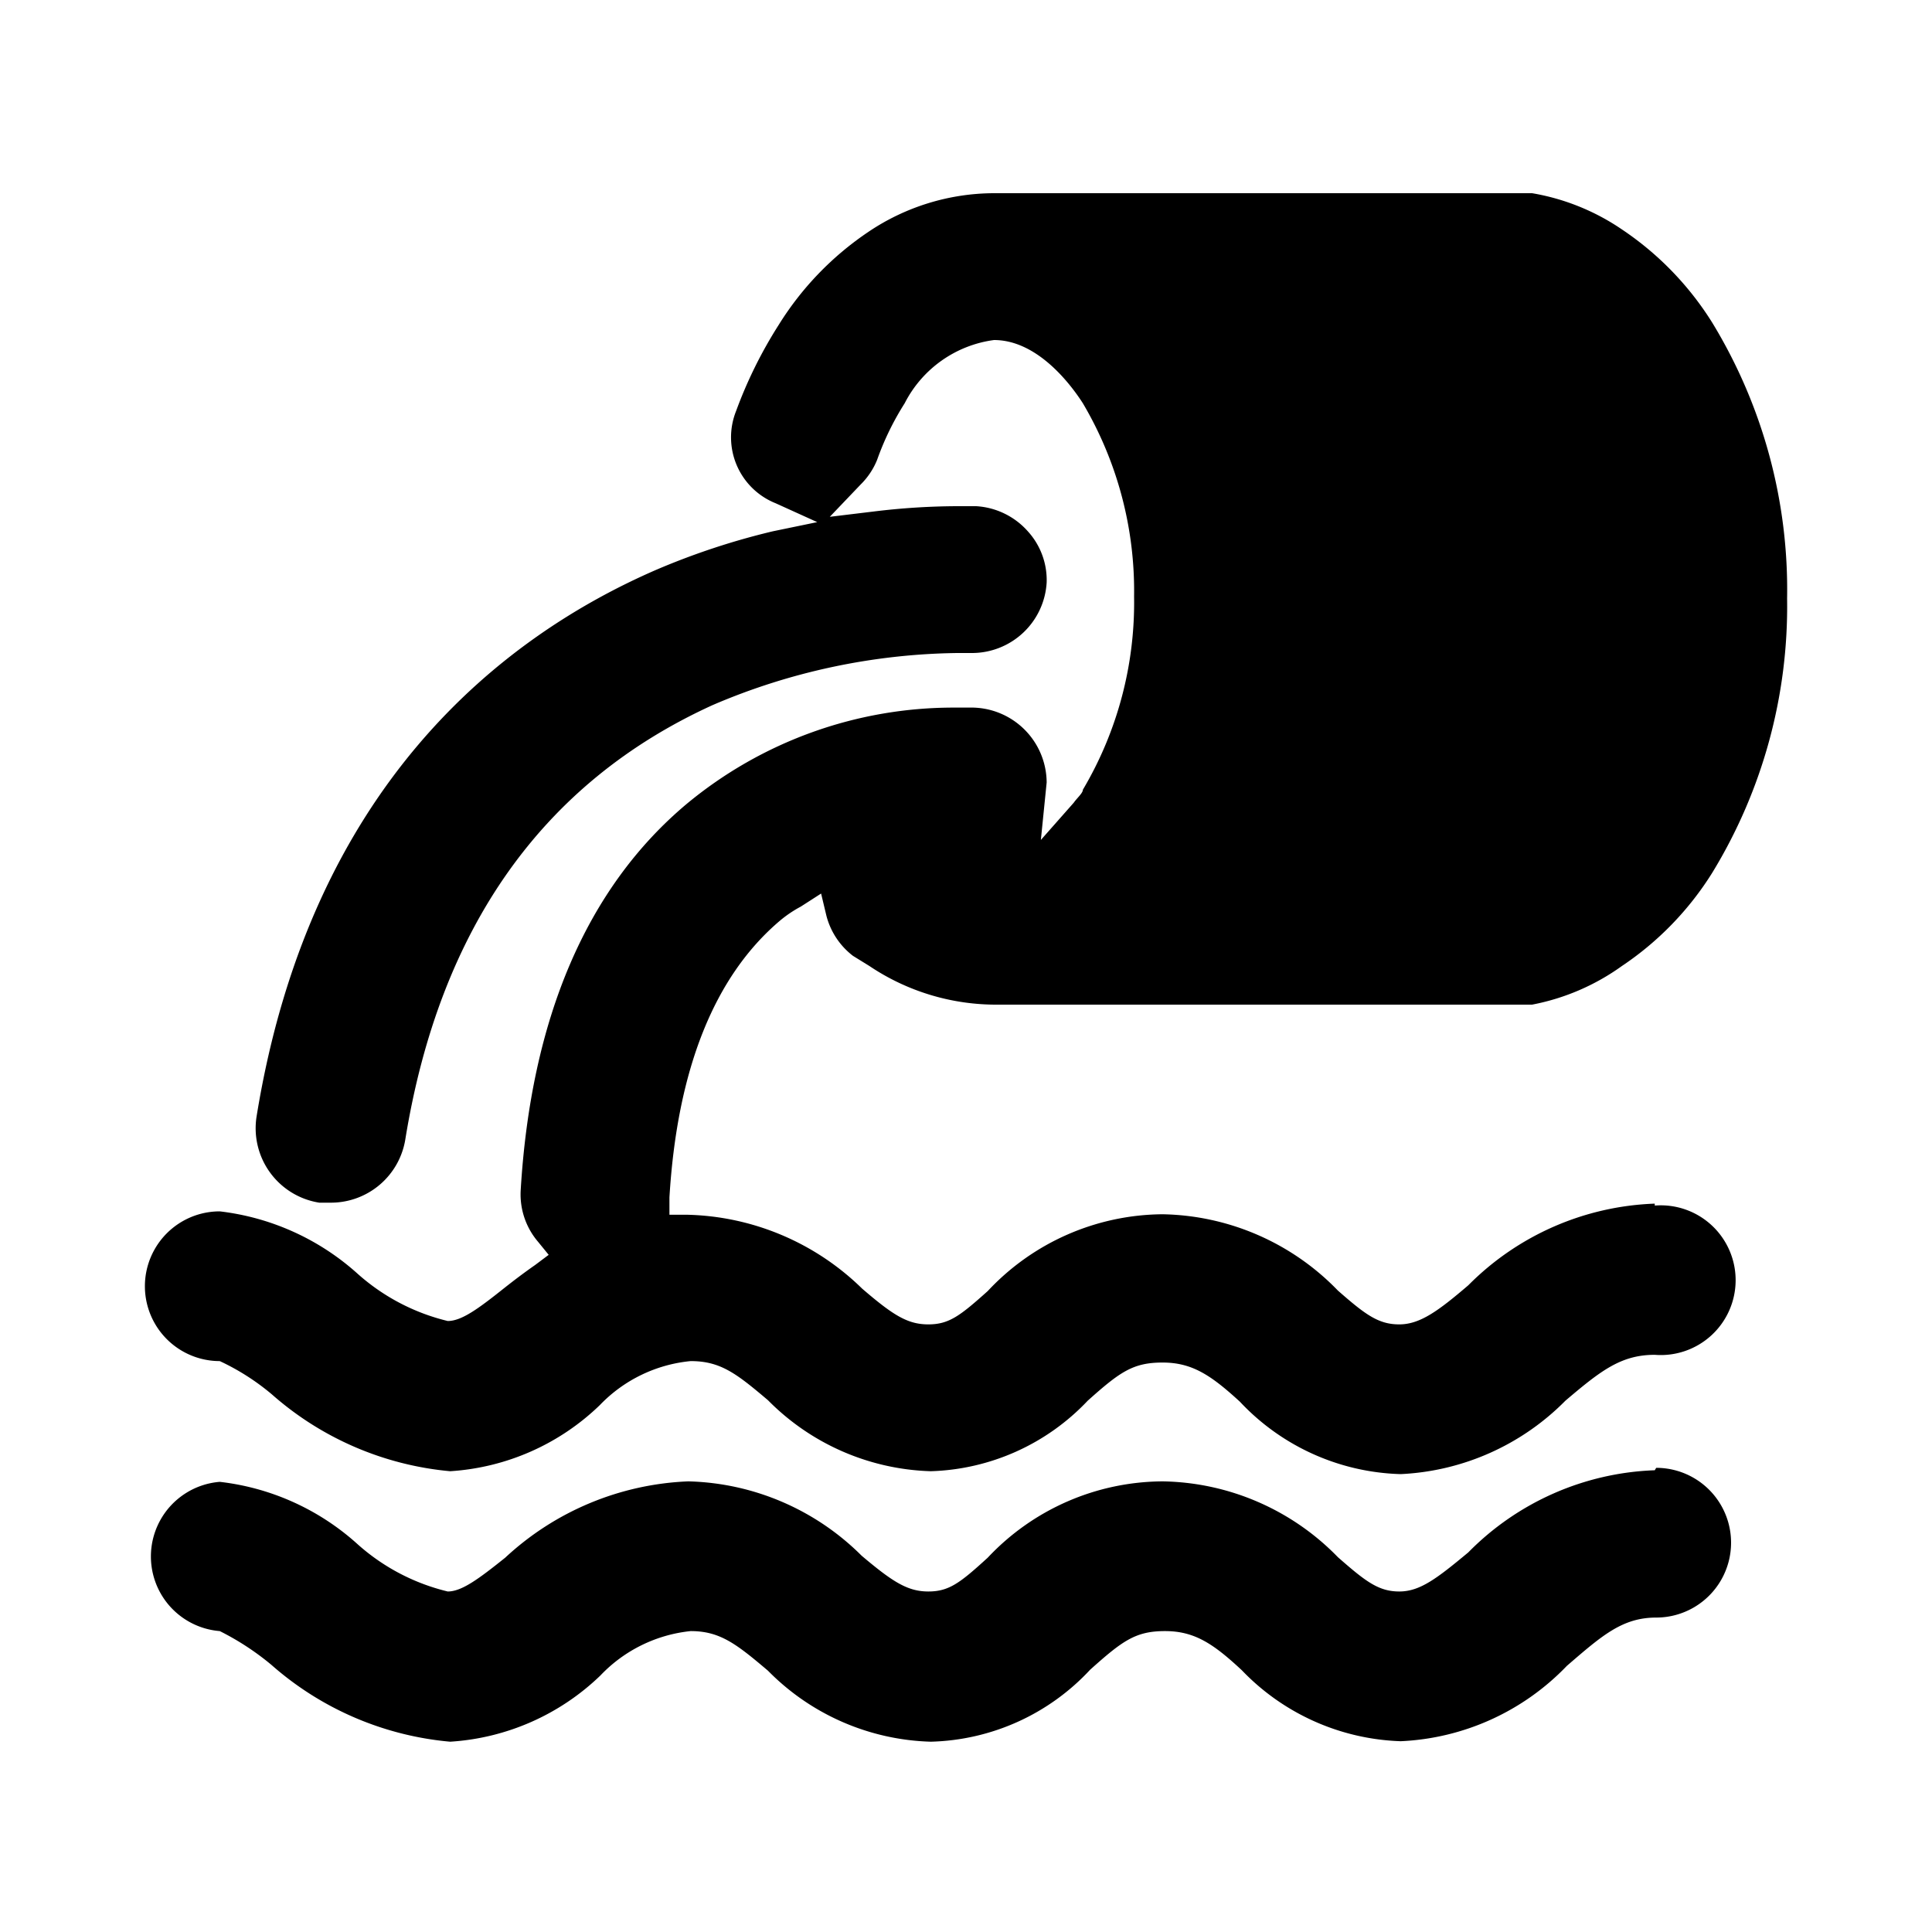 <svg id="图层_1" data-name="图层 1" xmlns="http://www.w3.org/2000/svg" viewBox="0 0 40 40"><title>废水接入量</title><path d="M34.26,24.92a5.72,5.72,0,0,0-3.86,1.69c-.62.53-1,.81-1.43.81s-.7-.2-1.27-.7a5.17,5.17,0,0,0-3.63-1.58,5,5,0,0,0-3.62,1.59c-.57.51-.8.69-1.23.69s-.73-.19-1.37-.74a5.35,5.35,0,0,0-3.62-1.53h-.37l0-.36c.16-2.65.93-4.58,2.29-5.73a2.5,2.5,0,0,1,.43-.29L17,18.5l.11.46a1.53,1.53,0,0,0,.55.83L18,20a4.7,4.7,0,0,0,2.66.8H31.16l.3,0,.26,0A4.69,4.69,0,0,0,33.58,20a6.4,6.4,0,0,0,1.87-1.93A10.58,10.58,0,0,0,37,12.39a10.62,10.62,0,0,0-1.55-5.71,6.4,6.4,0,0,0-1.87-1.93A4.69,4.69,0,0,0,31.72,4L31.57,4h-11a4.67,4.67,0,0,0-2.59.8,6.37,6.37,0,0,0-1.86,1.93,9.22,9.22,0,0,0-.88,1.78,1.47,1.47,0,0,0,.82,1.91l.86.39L16,11a14.93,14.93,0,0,0-2.42.8c-3.15,1.37-7.16,4.44-8.27,11.33A1.56,1.56,0,0,0,6.61,24.9l.25,0a1.56,1.56,0,0,0,1.53-1.3c.71-4.39,2.85-7.4,6.36-9a13.24,13.24,0,0,1,5.07-1.08h.31a1.55,1.55,0,0,0,1.54-1.46A1.5,1.5,0,0,0,21.28,11a1.55,1.55,0,0,0-1.07-.52H19.8a14.55,14.55,0,0,0-1.71.11l-.91.11.64-.67a1.51,1.51,0,0,0,.34-.51,5.79,5.79,0,0,1,.57-1.17,2.44,2.44,0,0,1,1.85-1.31c.9,0,1.59.92,1.84,1.31a7.64,7.64,0,0,1,1.06,4,7.6,7.6,0,0,1-1.06,4c0,.07-.12.17-.19.27l-.68.77.12-1.19a1.56,1.56,0,0,0-1.6-1.55h-.31a8.65,8.65,0,0,0-5.55,2c-2.07,1.74-3.22,4.45-3.43,8a1.51,1.51,0,0,0,.36,1.06l.22.27-.28.21c-.23.16-.44.32-.63.47-.54.43-.89.69-1.18.69a4.32,4.32,0,0,1-1.89-1,5.16,5.16,0,0,0-2.83-1.27,1.55,1.55,0,0,0,0,3.1,4.85,4.85,0,0,1,1.08.69,6.46,6.46,0,0,0,3.69,1.59,4.9,4.9,0,0,0,3.1-1.37,3,3,0,0,1,1.88-.91c.62,0,.95.26,1.6.81a4.94,4.94,0,0,0,3.37,1.47A4.66,4.66,0,0,0,22.52,29c.67-.6.94-.79,1.55-.79s1,.26,1.6.81A4.74,4.74,0,0,0,29,30.52,5.13,5.13,0,0,0,32.41,29c.73-.62,1.15-.95,1.85-.95a1.55,1.55,0,1,0,0-3.09Z"/><path d="M34.26,30.44a5.7,5.7,0,0,0-3.86,1.7c-.65.54-1,.81-1.43.81s-.7-.21-1.27-.71a5.17,5.17,0,0,0-3.63-1.57,5,5,0,0,0-3.62,1.58c-.57.52-.8.7-1.23.7s-.74-.2-1.38-.74a5.26,5.26,0,0,0-3.59-1.54,5.91,5.91,0,0,0-3.79,1.58c-.55.44-.9.7-1.19.7a4.31,4.31,0,0,1-1.89-1,5.12,5.12,0,0,0-2.83-1.27,1.55,1.55,0,0,0,0,3.09,5.53,5.53,0,0,1,1.07.7,6.46,6.46,0,0,0,3.7,1.59,4.92,4.92,0,0,0,3.11-1.37,3,3,0,0,1,1.87-.92c.61,0,.95.27,1.6.82a4.92,4.92,0,0,0,3.37,1.47,4.66,4.66,0,0,0,3.3-1.49c.67-.6.94-.8,1.55-.8s1,.26,1.59.81A4.77,4.77,0,0,0,29,36.05a5.08,5.08,0,0,0,3.44-1.56c.73-.63,1.15-1,1.85-1a1.55,1.55,0,1,0,0-3.1Z"/></svg>